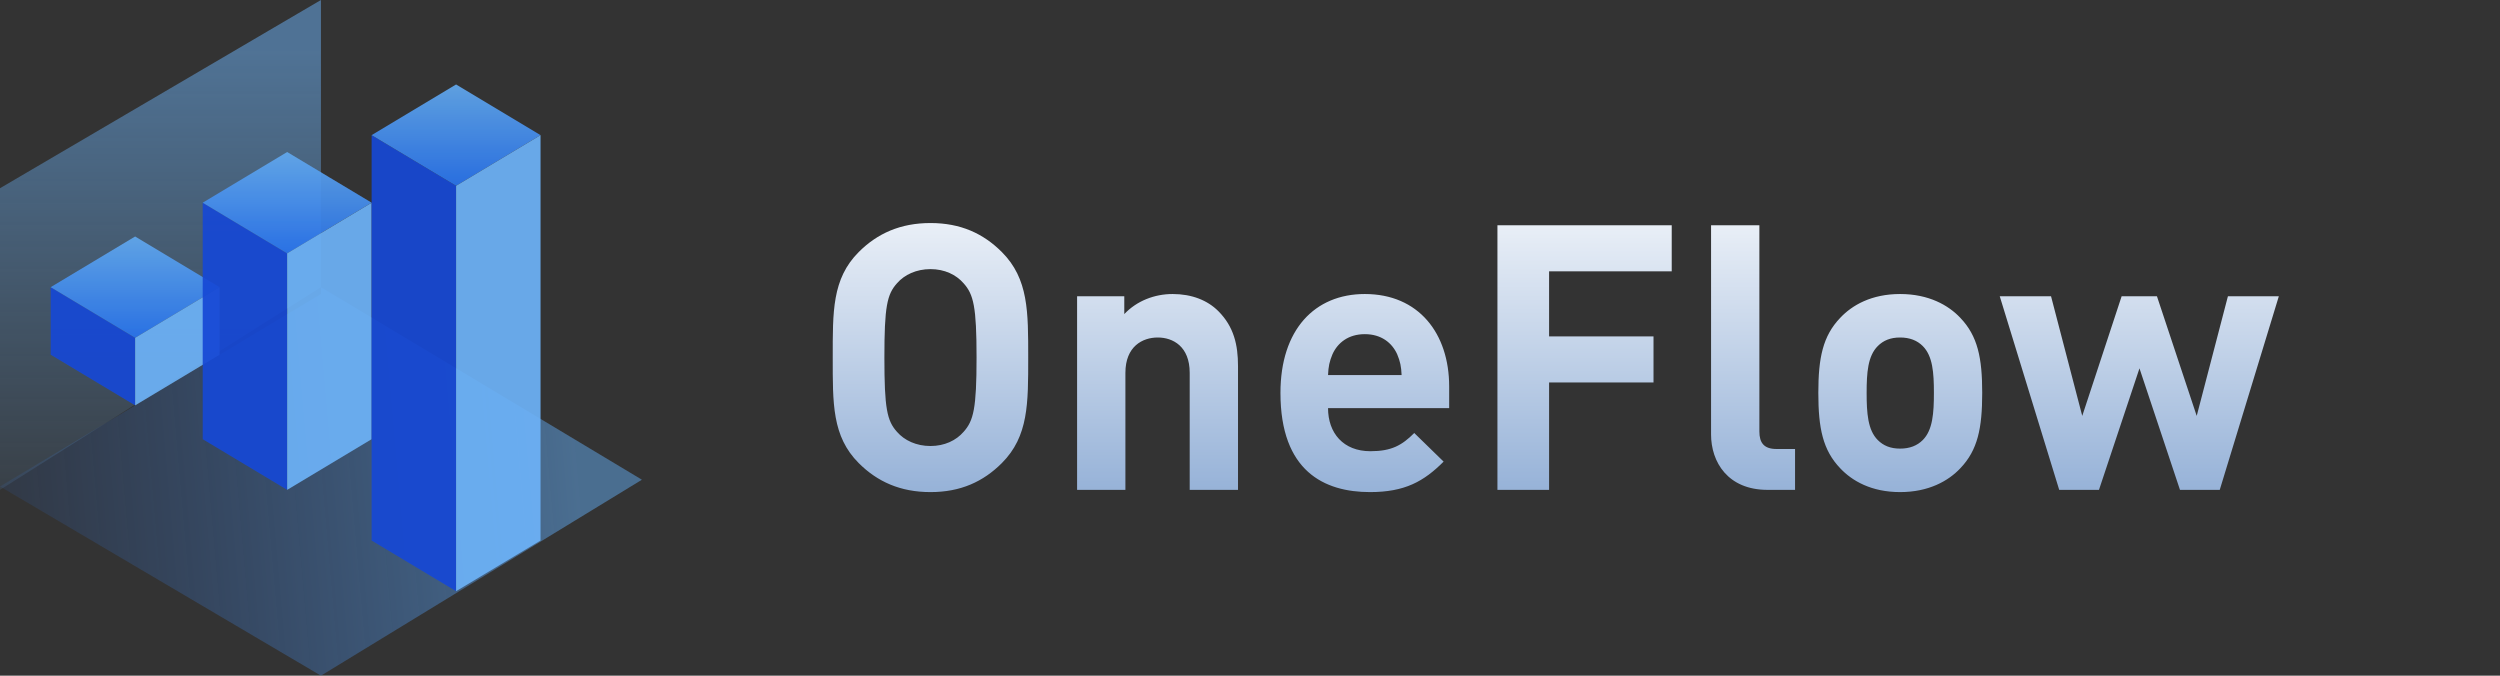 <svg width="148" height="40" viewBox="0 0 148 40" fill="none" xmlns="http://www.w3.org/2000/svg">
<rect x="0" y="0" width="148" height="40" fill="#333333" stroke="none"/>
<path d="M60.87 21.168C60.87 18.462 60.892 16.504 59.308 14.92C58.208 13.82 56.866 13.204 55.084 13.204C53.302 13.204 51.938 13.82 50.838 14.92C49.254 16.504 49.298 18.462 49.298 21.168C49.298 23.874 49.254 25.832 50.838 27.416C51.938 28.516 53.302 29.132 55.084 29.132C56.866 29.132 58.208 28.516 59.308 27.416C60.892 25.832 60.87 23.874 60.87 21.168ZM57.812 21.168C57.812 24.182 57.636 24.908 57.042 25.568C56.602 26.074 55.92 26.404 55.084 26.404C54.248 26.404 53.544 26.074 53.104 25.568C52.51 24.908 52.356 24.182 52.356 21.168C52.356 18.154 52.51 17.428 53.104 16.768C53.544 16.262 54.248 15.932 55.084 15.932C55.92 15.932 56.602 16.262 57.042 16.768C57.636 17.428 57.812 18.154 57.812 21.168ZM73.29 29V21.674C73.29 20.42 73.048 19.342 72.124 18.418C71.486 17.78 70.562 17.406 69.418 17.406C68.362 17.406 67.306 17.802 66.558 18.594V17.538H63.764V29H66.624V22.07C66.624 20.508 67.636 19.98 68.538 19.98C69.44 19.98 70.43 20.508 70.43 22.07V29H73.29ZM85.791 24.16V22.884C85.791 19.738 83.987 17.406 80.797 17.406C77.828 17.406 75.803 19.518 75.803 23.258C75.803 27.9 78.4 29.132 81.106 29.132C83.174 29.132 84.296 28.494 85.462 27.328L83.724 25.634C82.998 26.36 82.382 26.712 81.127 26.712C79.522 26.712 78.62 25.634 78.62 24.16H85.791ZM82.975 22.202H78.62C78.641 21.696 78.707 21.388 78.883 20.97C79.192 20.288 79.829 19.782 80.797 19.782C81.766 19.782 82.403 20.288 82.712 20.97C82.888 21.388 82.954 21.696 82.975 22.202ZM98.966 16.064V13.336H88.648V29H91.706V22.642H97.888V19.914H91.706V16.064H98.966ZM106.267 29V26.58H105.167C104.441 26.58 104.155 26.228 104.155 25.546V13.336H101.295V25.722C101.295 27.35 102.285 29 104.639 29H106.267ZM117.347 23.258C117.347 21.19 117.083 19.892 116.049 18.814C115.345 18.066 114.179 17.406 112.485 17.406C110.791 17.406 109.647 18.066 108.943 18.814C107.909 19.892 107.645 21.19 107.645 23.258C107.645 25.348 107.909 26.646 108.943 27.724C109.647 28.472 110.791 29.132 112.485 29.132C114.179 29.132 115.345 28.472 116.049 27.724C117.083 26.646 117.347 25.348 117.347 23.258ZM114.487 23.258C114.487 24.446 114.421 25.458 113.827 26.052C113.497 26.382 113.057 26.558 112.485 26.558C111.913 26.558 111.495 26.382 111.165 26.052C110.571 25.458 110.505 24.446 110.505 23.258C110.505 22.07 110.571 21.08 111.165 20.486C111.495 20.156 111.913 19.98 112.485 19.98C113.057 19.98 113.497 20.156 113.827 20.486C114.421 21.08 114.487 22.07 114.487 23.258ZM134.907 17.538H131.893L130.045 24.622L127.691 17.538H125.601L123.269 24.622L121.421 17.538H118.385L121.905 29H124.259L126.657 21.806L129.055 29H131.409L134.907 17.538Z" fill="url(#paint0_linear_70_12983)"/>
<path opacity="0.5" fill-rule="evenodd" clip-rule="evenodd" d="M19 17L28.5 22.7L38 28.4L19 40L0 28.8L9.5 23.1L19 17.4V17Z" fill="url(#paint1_linear_70_12983)"/>
<path opacity="0.5" d="M19 0L0 11.143V29L19 17V0Z" fill="url(#paint2_linear_70_12983)"/>
<g opacity="0.92">
<path d="M3 17L8 20V24L3 21V17Z" fill="#1648D5"/>
<path fill-rule="evenodd" clip-rule="evenodd" d="M8 14L5.5 15.5L3 17L8 20L13 17L10.5 15.5L8 14Z" fill="url(#paint3_linear_70_12983)"/>
<path d="M13 17L8 20V24L13 21V17Z" fill="#6CB2F7"/>
</g>
<g opacity="0.92">
<path d="M12 12L17 15V29L12 26V12Z" fill="#1648D5"/>
<path fill-rule="evenodd" clip-rule="evenodd" d="M17 9L14.5 10.5L12 12L17 15L22 12L19.5 10.5L17 9Z" fill="url(#paint4_linear_70_12983)"/>
<path d="M22 12L17 15V29L22 26V12Z" fill="#6CB2F7"/>
</g>
<g opacity="0.92">
<path d="M22 8L27 11V35L22 32V8Z" fill="#1648D5"/>
<path fill-rule="evenodd" clip-rule="evenodd" d="M27 5L24.5 6.5L22 8L27 11L32 8L29.5 6.5L27 5Z" fill="url(#paint5_linear_70_12983)"/>
<path d="M32 8L27 11V35L32 32V8Z" fill="#6CB2F7"/>
</g>
<defs>
<linearGradient id="paint0_linear_70_12983" x1="163.418" y1="37.784" x2="163.418" y2="9" gradientUnits="userSpaceOnUse">
<stop stop-color="#6991C7"/>
<stop offset="1" stop-color="white"/>
</linearGradient>
<linearGradient id="paint1_linear_70_12983" x1="34" y1="25.922" x2="-0.495" y2="28.948" gradientUnits="userSpaceOnUse">
<stop stop-color="#62A9EE"/>
<stop offset="1" stop-color="#2873EE" stop-opacity="0.19"/>
</linearGradient>
<linearGradient id="paint2_linear_70_12983" x1="9.5" y1="3" x2="9.5" y2="29" gradientUnits="userSpaceOnUse">
<stop stop-color="#6CB2F7"/>
<stop offset="1" stop-color="#6CB2F7" stop-opacity="0.21"/>
</linearGradient>
<linearGradient id="paint3_linear_70_12983" x1="8" y1="14" x2="8" y2="20" gradientUnits="userSpaceOnUse">
<stop stop-color="#62A9EE"/>
<stop offset="1" stop-color="#2873EE"/>
</linearGradient>
<linearGradient id="paint4_linear_70_12983" x1="17" y1="9" x2="17" y2="15" gradientUnits="userSpaceOnUse">
<stop stop-color="#62A9EE"/>
<stop offset="1" stop-color="#2873EE"/>
</linearGradient>
<linearGradient id="paint5_linear_70_12983" x1="27" y1="5" x2="27" y2="11" gradientUnits="userSpaceOnUse">
<stop stop-color="#62A9EE"/>
<stop offset="1" stop-color="#2873EE"/>
</linearGradient>
</defs>
</svg>
